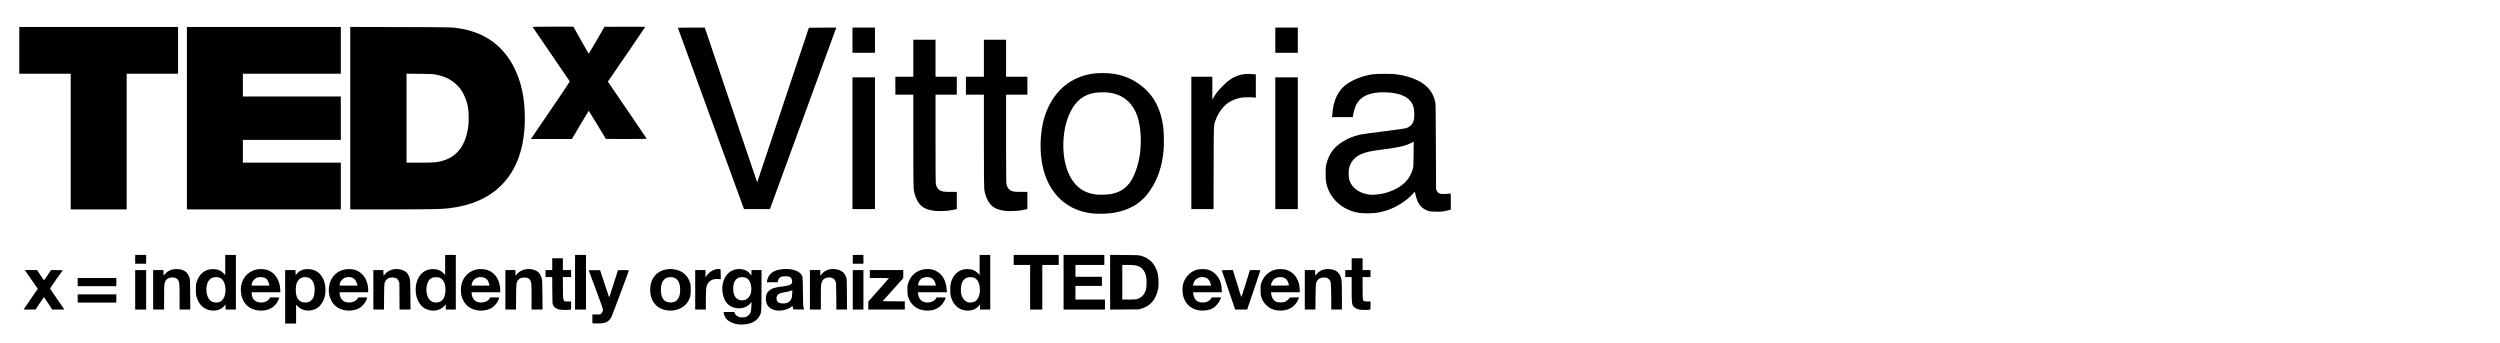 <svg width="204" height="28" viewBox="0 0 204 28" fill="none" xmlns="http://www.w3.org/2000/svg">
<g clip-path="url(#clip0_1_113)">
<path d="M60.254 26.471C59.874 26.432 59.479 26.256 59.288 26.038C59.184 25.919 59.094 25.741 59.067 25.587L59.045 25.458H59.486H59.926L59.943 25.535C59.971 25.659 60.144 25.817 60.301 25.864C60.472 25.914 60.678 25.914 60.852 25.864C61.02 25.815 61.194 25.644 61.256 25.468C61.303 25.334 61.346 24.666 61.306 24.668C61.294 24.668 61.251 24.715 61.209 24.77C60.916 25.171 60.172 25.285 59.648 25.005C59.233 24.785 58.985 24.319 58.945 23.687C58.881 22.602 59.583 21.835 60.519 21.966C60.832 22.008 61.087 22.159 61.224 22.377C61.251 22.424 61.286 22.461 61.298 22.461C61.311 22.461 61.321 22.367 61.321 22.251V22.04H61.73H62.14V23.658C62.14 25.406 62.135 25.463 62.004 25.741C61.882 25.998 61.621 26.233 61.328 26.347C61.058 26.454 60.601 26.506 60.254 26.471ZM60.857 24.448C60.986 24.388 61.16 24.205 61.224 24.054C61.286 23.91 61.326 23.63 61.308 23.467C61.244 22.902 61.03 22.642 60.611 22.615C60.107 22.583 59.822 22.927 59.827 23.564C59.831 24.19 60.127 24.544 60.608 24.505C60.69 24.497 60.802 24.472 60.857 24.448Z" fill="black"/>
<path d="M23.269 24.22V22.04H23.691H24.11L24.118 22.253L24.125 22.466L24.209 22.352C24.398 22.102 24.703 21.963 25.081 21.959C25.719 21.951 26.158 22.246 26.414 22.853C26.565 23.214 26.605 23.814 26.498 24.207C26.391 24.611 26.133 24.99 25.858 25.154C25.336 25.458 24.676 25.391 24.296 24.997L24.162 24.856V25.629V26.399H23.716H23.269V24.22ZM25.245 24.621C25.356 24.564 25.505 24.416 25.56 24.306C25.669 24.088 25.714 23.598 25.649 23.299C25.547 22.825 25.259 22.585 24.835 22.615C24.639 22.63 24.502 22.694 24.378 22.83C24.2 23.029 24.135 23.251 24.135 23.66C24.137 24.2 24.304 24.524 24.639 24.646C24.81 24.705 25.101 24.695 25.245 24.621Z" fill="black"/>
<path d="M48.458 26.382L48.339 26.372V26.015V25.659L48.647 25.664C48.922 25.669 48.962 25.664 49.026 25.617C49.138 25.538 49.213 25.369 49.198 25.233C49.193 25.171 48.932 24.448 48.622 23.623C48.314 22.801 48.053 22.107 48.048 22.082C48.036 22.043 48.066 22.04 48.503 22.045L48.969 22.053L49.329 23.142C49.525 23.742 49.692 24.237 49.697 24.242C49.699 24.247 49.709 24.247 49.717 24.24C49.729 24.23 50.424 22.072 50.424 22.05C50.424 22.045 50.625 22.04 50.871 22.04C51.127 22.04 51.318 22.05 51.318 22.062C51.318 22.115 49.943 25.778 49.883 25.889C49.798 26.045 49.64 26.209 49.506 26.276C49.297 26.382 48.935 26.419 48.458 26.382Z" fill="black"/>
<path d="M17.217 25.332C16.649 25.26 16.224 24.861 16.041 24.232C15.991 24.061 15.983 23.98 15.983 23.625C15.983 23.266 15.991 23.194 16.041 23.031C16.259 22.335 16.721 21.963 17.374 21.959C17.756 21.959 18.021 22.065 18.262 22.32L18.379 22.446V21.624V20.802H18.813H19.248V23.031V25.26H18.826H18.404V25.045V24.832L18.332 24.928C18.108 25.238 17.681 25.391 17.217 25.332ZM17.88 24.651C18.25 24.542 18.463 24.029 18.386 23.435C18.317 22.887 18.064 22.61 17.634 22.61C17.411 22.61 17.249 22.669 17.113 22.806C16.723 23.194 16.756 24.178 17.172 24.532C17.349 24.683 17.622 24.728 17.88 24.651Z" fill="black"/>
<path d="M21.079 25.332C20.25 25.238 19.714 24.658 19.655 23.786C19.603 23.058 19.948 22.414 20.546 22.129C20.824 21.996 20.998 21.956 21.308 21.959C21.923 21.959 22.4 22.253 22.656 22.786C22.792 23.068 22.844 23.274 22.864 23.601L22.879 23.848H21.705H20.531L20.543 24.004C20.578 24.413 20.829 24.658 21.248 24.685C21.556 24.705 21.884 24.562 21.99 24.363L22.04 24.269H22.42C22.626 24.269 22.797 24.274 22.797 24.282C22.797 24.326 22.68 24.569 22.596 24.703C22.301 25.171 21.73 25.409 21.079 25.332ZM21.966 23.212C21.943 23.088 21.839 22.86 21.772 22.788C21.675 22.684 21.531 22.627 21.333 22.615C20.988 22.595 20.757 22.712 20.62 22.977C20.576 23.066 20.538 23.172 20.538 23.219V23.303H21.261H21.983L21.966 23.212Z" fill="black"/>
<path d="M28.253 25.334C27.605 25.258 27.131 24.884 26.933 24.294C26.727 23.68 26.838 22.981 27.215 22.528C27.528 22.149 27.963 21.956 28.494 21.959C28.953 21.961 29.308 22.112 29.591 22.419C29.879 22.734 30.045 23.192 30.045 23.665V23.848H28.876H27.704L27.719 24.004C27.744 24.23 27.866 24.458 28.017 24.559C28.377 24.799 29.013 24.683 29.191 24.341L29.229 24.269H29.598C29.899 24.269 29.971 24.277 29.971 24.304C29.971 24.321 29.924 24.43 29.866 24.544C29.735 24.812 29.487 25.067 29.251 25.181C28.978 25.314 28.586 25.374 28.253 25.334ZM29.127 23.14C29.005 22.699 28.648 22.513 28.181 22.649C27.948 22.719 27.712 23.016 27.712 23.246V23.303H28.442H29.174L29.127 23.14Z" fill="black"/>
<path d="M35.171 25.334C34.761 25.28 34.449 25.082 34.215 24.725C33.816 24.116 33.818 23.145 34.22 22.546C34.486 22.149 34.871 21.951 35.357 21.959C35.715 21.963 36.02 22.095 36.226 22.335L36.325 22.449V21.627V20.802H36.76H37.194V23.031V25.26H36.784H36.375V25.045V24.832L36.241 24.978C35.983 25.262 35.6 25.389 35.171 25.334ZM35.826 24.651C36.161 24.552 36.35 24.19 36.35 23.638C36.35 23.162 36.199 22.828 35.916 22.677C35.834 22.632 35.774 22.622 35.581 22.622C35.367 22.622 35.332 22.63 35.213 22.694C35.144 22.734 35.054 22.803 35.02 22.85C34.732 23.227 34.714 23.95 34.982 24.366C35.161 24.641 35.486 24.752 35.826 24.651Z" fill="black"/>
<path d="M39.026 25.334C38.326 25.25 37.842 24.832 37.663 24.153C37.591 23.883 37.591 23.44 37.663 23.172C37.819 22.58 38.249 22.149 38.832 21.998C39.088 21.934 39.487 21.944 39.741 22.025C40.187 22.169 40.52 22.496 40.689 22.954C40.768 23.175 40.818 23.445 40.818 23.665V23.848H39.649H38.477L38.492 24.004C38.517 24.23 38.639 24.458 38.79 24.559C39.15 24.799 39.785 24.683 39.964 24.341L40.001 24.269H40.371C40.672 24.269 40.743 24.277 40.743 24.304C40.743 24.321 40.696 24.43 40.639 24.544C40.508 24.812 40.259 25.067 40.024 25.181C39.751 25.314 39.358 25.374 39.026 25.334ZM39.919 23.199C39.837 22.825 39.634 22.637 39.289 22.615C39.021 22.598 38.852 22.654 38.693 22.818C38.569 22.947 38.485 23.118 38.485 23.246V23.303H39.214H39.944L39.919 23.199Z" fill="black"/>
<path d="M54.475 25.332C53.601 25.23 53.055 24.584 53.055 23.65C53.055 22.865 53.435 22.278 54.09 22.053C54.341 21.966 54.669 21.931 54.942 21.966C55.619 22.048 56.091 22.419 56.299 23.043C56.361 23.224 56.366 23.276 56.366 23.638C56.369 24.088 56.329 24.267 56.163 24.567C55.862 25.111 55.192 25.414 54.475 25.332ZM55.093 24.601C55.257 24.512 55.371 24.358 55.443 24.133C55.522 23.885 55.522 23.415 55.443 23.167C55.331 22.818 55.115 22.637 54.78 22.615C54.199 22.578 53.887 23.004 53.931 23.774C53.969 24.396 54.252 24.708 54.758 24.68C54.922 24.673 54.986 24.658 55.093 24.601Z" fill="black"/>
<path d="M63.381 25.334C62.795 25.262 62.463 24.886 62.492 24.321C62.507 24.051 62.574 23.89 62.736 23.739C62.954 23.536 63.18 23.459 63.816 23.378C64.409 23.301 64.553 23.249 64.622 23.081C64.659 22.989 64.637 22.823 64.573 22.716C64.491 22.58 64.396 22.548 64.088 22.548C63.853 22.548 63.801 22.555 63.709 22.605C63.59 22.667 63.518 22.768 63.478 22.927L63.451 23.031H63.019H62.587V22.971C62.587 22.86 62.684 22.595 62.77 22.476C62.977 22.184 63.319 22.02 63.835 21.966C64.496 21.894 65.129 22.06 65.357 22.365C65.506 22.56 65.501 22.521 65.518 23.811C65.531 24.829 65.538 25.017 65.573 25.124C65.595 25.193 65.615 25.25 65.615 25.255C65.615 25.258 65.416 25.258 65.176 25.255L64.734 25.248L64.707 25.116C64.689 25.042 64.672 24.98 64.667 24.975C64.662 24.968 64.617 24.995 64.57 25.035C64.292 25.262 63.81 25.384 63.381 25.334ZM64.198 24.725C64.364 24.678 64.501 24.552 64.573 24.386C64.617 24.284 64.632 24.195 64.642 23.965L64.654 23.67L64.553 23.722C64.498 23.749 64.347 23.791 64.22 23.811C63.585 23.913 63.451 23.98 63.379 24.22C63.339 24.349 63.371 24.524 63.446 24.616C63.562 24.755 63.925 24.807 64.198 24.725Z" fill="black"/>
<path d="M75.452 25.334C74.777 25.262 74.273 24.834 74.089 24.17C74.057 24.051 74.045 23.915 74.045 23.663C74.042 23.365 74.05 23.288 74.099 23.13C74.31 22.459 74.794 22.05 75.474 21.963C75.695 21.936 76.005 21.963 76.184 22.025C76.82 22.251 77.192 22.801 77.247 23.601L77.264 23.848H76.08H74.896L74.913 23.98C74.973 24.44 75.249 24.69 75.695 24.69C75.971 24.69 76.249 24.557 76.363 24.371L76.425 24.272L76.805 24.269C77.011 24.269 77.182 24.277 77.182 24.287C77.182 24.297 77.132 24.408 77.07 24.532C76.782 25.124 76.202 25.411 75.452 25.334ZM76.351 23.224C76.254 22.783 76.016 22.59 75.596 22.615C75.256 22.635 75.042 22.796 74.948 23.103C74.921 23.189 74.898 23.269 74.898 23.281C74.898 23.294 75.216 23.303 75.633 23.303H76.368L76.351 23.224Z" fill="black"/>
<path d="M78.776 25.332C78.311 25.272 77.942 24.997 77.728 24.557C77.572 24.23 77.544 24.091 77.542 23.638C77.542 23.182 77.572 23.038 77.728 22.721C77.899 22.372 78.15 22.147 78.5 22.023C78.651 21.971 78.728 21.959 78.932 21.959C79.317 21.959 79.58 22.067 79.821 22.32L79.937 22.446V21.624V20.802H80.372H80.806V23.031V25.26H80.384H79.962V25.045V24.832L79.89 24.928C79.667 25.238 79.24 25.394 78.776 25.332ZM79.438 24.651C79.843 24.532 80.056 23.928 79.922 23.286C79.826 22.813 79.567 22.593 79.143 22.615C78.793 22.635 78.577 22.811 78.468 23.162C78.393 23.393 78.388 23.858 78.453 24.071C78.545 24.368 78.748 24.596 78.979 24.663C79.101 24.698 79.297 24.693 79.438 24.651Z" fill="black"/>
<path d="M97.901 25.334C97.343 25.267 96.898 24.96 96.67 24.487C96.543 24.22 96.494 23.989 96.494 23.655C96.494 23.137 96.642 22.759 96.975 22.422C97.3 22.097 97.648 21.956 98.132 21.959C98.596 21.959 98.896 22.077 99.199 22.384C99.514 22.701 99.663 23.061 99.688 23.571L99.703 23.848H98.529H97.355L97.372 23.985C97.407 24.292 97.556 24.522 97.779 24.621C97.936 24.69 98.234 24.708 98.41 24.656C98.574 24.609 98.74 24.49 98.824 24.361L98.884 24.269H99.264H99.646L99.619 24.336C99.487 24.685 99.217 25.017 98.953 25.159C98.68 25.305 98.254 25.374 97.901 25.334ZM98.812 23.236C98.708 22.803 98.487 22.61 98.1 22.61C97.725 22.61 97.429 22.853 97.372 23.202L97.355 23.303H98.092H98.827L98.812 23.236Z" fill="black"/>
<path d="M104.275 25.334C103.871 25.292 103.588 25.159 103.322 24.891C103.114 24.683 103.009 24.507 102.918 24.22C102.868 24.059 102.86 23.985 102.86 23.65C102.863 23.296 102.868 23.251 102.93 23.068C103.121 22.526 103.528 22.142 104.064 22.001C104.283 21.944 104.695 21.944 104.908 22.001C105.447 22.147 105.824 22.543 105.99 23.142C106.035 23.296 106.077 23.72 106.057 23.794L106.045 23.848H104.878H103.709L103.727 23.97C103.771 24.304 103.928 24.544 104.159 24.633C104.34 24.703 104.707 24.695 104.876 24.619C104.998 24.564 105.231 24.351 105.231 24.294C105.231 24.279 105.365 24.269 105.616 24.269H106L105.948 24.401C105.688 25.072 105.067 25.416 104.275 25.334ZM105.181 23.281C105.181 23.269 105.161 23.192 105.137 23.113C105.027 22.766 104.819 22.61 104.461 22.61C104.079 22.61 103.794 22.845 103.727 23.212L103.712 23.303H104.447C104.871 23.303 105.181 23.294 105.181 23.281Z" fill="black"/>
<path d="M45.857 25.285C45.631 25.265 45.556 25.245 45.407 25.171C45.281 25.109 45.182 25.005 45.117 24.866C45.08 24.787 45.075 24.651 45.067 23.695L45.06 22.61H44.789H44.516V22.325V22.04H44.789H45.062V21.557V21.074H45.497H45.931V21.557V22.04H46.266H46.601V22.325V22.61H46.264H45.929L45.936 23.521C45.946 24.661 45.924 24.606 46.386 24.601L46.601 24.599V24.928C46.601 25.253 46.599 25.26 46.547 25.27C46.438 25.292 46.04 25.3 45.857 25.285Z" fill="black"/>
<path d="M111.076 25.282C110.826 25.26 110.625 25.183 110.508 25.072C110.307 24.879 110.295 24.787 110.295 23.583V22.61H110.034H109.773V22.325V22.04H110.034H110.295V21.557V21.074H110.741H111.188V21.557V22.04H111.511H111.834V22.325V22.61H111.511H111.188V23.499C111.188 24.007 111.198 24.418 111.213 24.453C111.255 24.569 111.35 24.604 111.603 24.604L111.834 24.601V24.931C111.834 25.253 111.831 25.26 111.779 25.27C111.66 25.295 111.268 25.302 111.076 25.282Z" fill="black"/>
<path d="M11.031 23.65V22.04H11.478H11.925V23.65V25.26H11.478H11.031V23.65Z" fill="black"/>
<path d="M12.496 23.65V22.04H12.918H13.34V22.263C13.34 22.387 13.347 22.486 13.36 22.486C13.37 22.484 13.407 22.439 13.444 22.387C13.546 22.241 13.789 22.072 13.995 22.011C14.129 21.966 14.226 21.954 14.41 21.956C14.968 21.963 15.301 22.179 15.457 22.635C15.509 22.791 15.512 22.835 15.519 24.029L15.527 25.26H15.092H14.655V24.259C14.655 23.229 14.643 23.076 14.554 22.89C14.457 22.689 14.181 22.595 13.884 22.657C13.633 22.712 13.479 22.88 13.417 23.175C13.4 23.259 13.39 23.663 13.39 24.282V25.26H12.943H12.496V23.65Z" fill="black"/>
<path d="M30.467 23.65V22.04H30.877H31.286V22.263C31.286 22.387 31.296 22.486 31.309 22.486C31.319 22.486 31.361 22.442 31.398 22.387C31.537 22.186 31.845 22.013 32.14 21.966C32.527 21.904 33.004 22.035 33.198 22.256C33.297 22.367 33.389 22.55 33.438 22.739C33.471 22.87 33.48 23.085 33.488 24.079L33.5 25.26H33.051H32.604L32.597 24.165L32.589 23.068L32.525 22.929C32.488 22.853 32.426 22.768 32.386 22.739C32.22 22.62 31.887 22.605 31.686 22.709C31.559 22.773 31.445 22.915 31.393 23.068C31.356 23.175 31.348 23.341 31.341 24.227L31.333 25.26H30.899H30.467V23.65Z" fill="black"/>
<path d="M41.24 23.65V22.04H41.649H42.059V22.263C42.059 22.387 42.069 22.486 42.081 22.486C42.091 22.486 42.133 22.442 42.171 22.387C42.31 22.186 42.617 22.013 42.913 21.966C43.3 21.904 43.777 22.035 43.97 22.256C44.07 22.367 44.161 22.55 44.211 22.739C44.243 22.87 44.253 23.085 44.261 24.079L44.273 25.26H43.824H43.375V24.212C43.375 23.088 43.367 23.014 43.245 22.833C43.154 22.697 43.025 22.647 42.779 22.647C42.533 22.649 42.409 22.699 42.287 22.845C42.131 23.038 42.123 23.085 42.114 24.227L42.106 25.26H41.672H41.24V23.65Z" fill="black"/>
<path d="M46.924 23.031V20.802H47.371H47.818V23.031V25.26H47.371H46.924V23.031Z" fill="black"/>
<path d="M56.729 23.65V22.04H57.151H57.573V22.345V22.647L57.645 22.523C57.851 22.167 58.37 21.892 58.705 21.961L58.801 21.981L58.809 22.384L58.816 22.786L58.62 22.771C58.29 22.741 58.039 22.816 57.868 22.999C57.635 23.241 57.6 23.435 57.598 24.475V25.26H57.163H56.729V23.65Z" fill="black"/>
<path d="M66.087 23.65V22.04H66.509H66.931V22.263C66.931 22.387 66.941 22.486 66.951 22.486C66.963 22.486 66.988 22.456 67.008 22.422C67.025 22.384 67.094 22.308 67.162 22.248C67.415 22.02 67.77 21.916 68.142 21.961C68.636 22.02 68.909 22.224 69.048 22.635C69.1 22.791 69.103 22.835 69.11 24.029L69.117 25.26H68.683H68.249L68.241 24.178C68.234 23.222 68.226 23.081 68.189 22.981C68.082 22.704 67.819 22.585 67.474 22.657C67.224 22.712 67.07 22.88 67.008 23.175C66.99 23.259 66.98 23.663 66.98 24.282V25.26H66.534H66.087V23.65Z" fill="black"/>
<path d="M69.587 23.65V22.04H70.021H70.455V23.65V25.26H70.021H69.587V23.65Z" fill="black"/>
<path d="M70.853 24.931V24.604L71.696 23.658C72.161 23.135 72.54 22.704 72.54 22.697C72.54 22.689 72.188 22.684 71.758 22.684H70.977V22.362V22.04H72.342H73.707V22.37L73.704 22.697L72.865 23.638L72.024 24.579L72.928 24.586L73.831 24.591V24.926V25.26H72.342H70.853V24.931Z" fill="black"/>
<path d="M84.058 23.44V21.619H83.388H82.717V21.21V20.802H84.554H86.391V21.21V21.619H85.721H85.051V23.44V25.26H84.554H84.058V23.44Z" fill="black"/>
<path d="M86.788 23.031V20.802H88.451H90.114V21.21V21.619H88.935H87.756V22.102V22.585H88.836H89.916V22.957V23.328H88.836H87.756V23.886V24.443H88.96H90.164V24.851V25.26H88.476H86.788V23.031Z" fill="black"/>
<path d="M90.586 23.031V20.799L91.748 20.807C92.852 20.817 92.917 20.819 93.105 20.871C93.86 21.079 94.341 21.627 94.495 22.449C94.538 22.672 94.55 23.219 94.52 23.44C94.438 24.012 94.217 24.47 93.872 24.785C93.681 24.963 93.455 25.084 93.155 25.176L92.932 25.245L91.76 25.255L90.586 25.262V23.031ZM92.76 24.408C93.128 24.311 93.374 24.061 93.507 23.653C93.567 23.469 93.579 22.838 93.527 22.583C93.448 22.181 93.242 21.882 92.959 21.753C92.733 21.649 92.527 21.619 92.033 21.619H91.579V23.031V24.443H92.108C92.472 24.443 92.674 24.433 92.76 24.408Z" fill="black"/>
<path d="M100.756 25.156C100.587 24.666 99.696 22.062 99.696 22.053C99.696 22.045 99.899 22.04 100.15 22.04H100.604L100.87 22.902C101.016 23.375 101.17 23.871 101.212 24.007C101.254 24.141 101.297 24.24 101.307 24.23C101.319 24.217 101.475 23.72 101.659 23.125L101.992 22.04H102.421C102.654 22.04 102.848 22.048 102.848 22.06C102.848 22.07 102.605 22.793 102.309 23.67L101.768 25.26H101.282H100.793L100.756 25.156Z" fill="black"/>
<path d="M106.472 23.65V22.04H106.894H107.316V22.266V22.494L107.467 22.328C107.738 22.033 108.113 21.907 108.55 21.966C108.666 21.981 108.82 22.015 108.892 22.043C109.076 22.112 109.257 22.28 109.351 22.471C109.485 22.741 109.498 22.895 109.5 24.141V25.26H109.068H108.634L108.627 24.203C108.614 23.006 108.609 22.952 108.435 22.781C108.321 22.667 108.177 22.625 107.964 22.645C107.745 22.664 107.596 22.741 107.497 22.887C107.368 23.083 107.361 23.155 107.348 24.252L107.336 25.26H106.904H106.472V23.65Z" fill="black"/>
<path d="M6.34 24.356V24.022H7.916H9.493V24.356V24.69H7.916H6.34V24.356Z" fill="black"/>
<path d="M6.34 23.019V22.684H7.916H9.493V23.019V23.353H7.916H6.34V23.019Z" fill="black"/>
<path d="M11.031 21.161V20.802H11.478H11.925V21.161V21.52H11.478H11.031V21.161Z" fill="black"/>
<path d="M69.587 21.161V20.802H70.021H70.455V21.161V21.52H70.021H69.587V21.161Z" fill="black"/>
<path d="M89.32 17.433C87.565 17.297 86.222 16.376 85.485 14.801C84.956 13.674 84.78 12.128 85.004 10.578C85.349 8.178 86.793 6.484 88.848 6.067C89.236 5.988 89.531 5.963 90.015 5.963C91.313 5.963 92.351 6.335 93.304 7.135C94.195 7.885 94.729 8.943 94.917 10.338C94.972 10.736 94.992 11.705 94.957 12.158C94.853 13.476 94.503 14.563 93.89 15.479C93.525 16.022 93.2 16.356 92.733 16.668C92.152 17.057 91.373 17.322 90.561 17.406C90.204 17.443 89.613 17.456 89.32 17.433ZM90.72 15.823C91.554 15.648 92.115 15.194 92.482 14.409C92.924 13.458 93.12 12.428 93.085 11.232C93.046 9.874 92.728 8.936 92.09 8.304C91.648 7.868 91.127 7.633 90.41 7.549C90.107 7.514 89.521 7.534 89.255 7.586C88.404 7.757 87.813 8.22 87.386 9.047C87.054 9.694 86.858 10.427 86.791 11.264C86.659 12.918 87.074 14.392 87.888 15.172C88.297 15.563 88.776 15.781 89.432 15.871C89.72 15.91 90.434 15.883 90.72 15.823Z" fill="black"/>
<path d="M110.913 17.372C109.515 17.154 108.468 16.185 108.207 14.87C108.185 14.756 108.172 14.521 108.172 14.189C108.172 13.748 108.18 13.646 108.229 13.421C108.443 12.472 108.959 11.841 109.92 11.36C110.228 11.204 110.672 11.051 111.039 10.974C111.168 10.944 112.032 10.828 112.956 10.711C114.159 10.558 114.676 10.484 114.77 10.449C115.103 10.325 115.296 10.105 115.373 9.763C115.435 9.48 115.413 8.916 115.326 8.671C115.073 7.945 114.341 7.576 113.075 7.534C111.767 7.492 110.947 7.868 110.615 8.666C110.535 8.854 110.434 9.23 110.406 9.441L110.391 9.557H109.545H108.699L108.716 9.329C108.805 8.141 109.21 7.316 109.952 6.825C110.513 6.454 111.183 6.201 111.945 6.072C112.335 6.008 113.601 6.008 114.018 6.072C114.673 6.174 115.155 6.313 115.624 6.536C116.45 6.927 116.915 7.477 117.111 8.297C117.153 8.467 117.155 8.737 117.168 11.96L117.183 15.44L117.25 15.576C117.329 15.739 117.414 15.794 117.625 15.823C117.764 15.843 118.233 15.819 118.344 15.784C118.384 15.771 118.387 15.814 118.387 16.438V17.104L118.195 17.156C117.791 17.262 117.711 17.272 117.22 17.272C116.761 17.27 116.726 17.267 116.532 17.203C115.966 17.015 115.649 16.596 115.495 15.836C115.472 15.727 115.453 15.638 115.45 15.633C115.445 15.63 115.388 15.695 115.321 15.779C115.09 16.056 114.658 16.413 114.241 16.666C113.618 17.045 112.958 17.28 112.261 17.372C111.915 17.416 111.208 17.416 110.913 17.372ZM112.318 15.871C112.682 15.841 113.003 15.771 113.333 15.658C114.408 15.286 115.053 14.659 115.289 13.763C115.338 13.572 115.343 13.485 115.351 12.559L115.361 11.561L115.189 11.648C114.688 11.905 114.204 12.019 112.928 12.183C111.772 12.331 111.382 12.42 110.977 12.621C110.493 12.861 110.183 13.255 110.081 13.755C110.024 14.033 110.044 14.511 110.121 14.734C110.349 15.405 111.064 15.858 111.945 15.895C111.987 15.895 112.154 15.885 112.318 15.871Z" fill="black"/>
<path d="M76.326 17.213C75.956 17.176 75.633 17.084 75.38 16.945C74.973 16.723 74.648 16.126 74.553 15.42C74.536 15.289 74.526 13.991 74.526 11.474V7.724H73.794H73.062V6.994V6.263H73.794H74.526V4.752V3.241H75.432H76.338V4.752V6.263H77.207H78.076V6.994V7.724H77.207H76.338V11.296C76.338 13.77 76.346 14.915 76.365 15.021C76.4 15.214 76.517 15.415 76.648 15.507C76.83 15.63 77.011 15.66 77.574 15.658L78.076 15.655V16.356V17.057L77.86 17.109C77.738 17.136 77.552 17.168 77.443 17.183C77.15 17.218 76.554 17.235 76.326 17.213Z" fill="black"/>
<path d="M82.084 17.213C81.715 17.176 81.392 17.084 81.139 16.945C80.732 16.723 80.406 16.126 80.312 15.42C80.295 15.289 80.285 13.991 80.285 11.474V7.724H79.553H78.82V6.994V6.263H79.553H80.285V4.752V3.241H81.191H82.097V4.752V6.263H82.966H83.834V6.994V7.724H82.966H82.097V11.296C82.097 13.77 82.104 14.915 82.124 15.021C82.159 15.214 82.276 15.415 82.407 15.507C82.588 15.63 82.769 15.66 83.333 15.658L83.834 15.655V16.356V17.057L83.618 17.109C83.497 17.136 83.311 17.168 83.201 17.183C82.909 17.218 82.313 17.235 82.084 17.213Z" fill="black"/>
<path d="M58.02 9.689C56.54 5.632 55.324 2.298 55.319 2.283C55.312 2.258 55.54 2.251 56.409 2.251H57.511L59.63 8.524C60.797 11.972 61.758 14.813 61.77 14.833C61.788 14.865 61.79 14.865 61.802 14.833C61.812 14.813 62.761 11.977 63.91 8.529L66.005 2.263L67.124 2.256L68.246 2.251L68.199 2.367C68.174 2.434 66.955 5.765 65.491 9.775L62.825 17.062H61.768H60.71L58.02 9.689Z" fill="black"/>
<path d="M69.562 11.687V6.313H70.48H71.399V11.687V17.062H70.48H69.562V11.687Z" fill="black"/>
<path d="M97.213 11.662V6.263H98.07H98.926V7.197V8.133L99.038 7.937C99.097 7.831 99.212 7.658 99.288 7.556C99.47 7.318 99.951 6.82 100.187 6.632C100.765 6.169 101.406 5.976 102.16 6.045L102.476 6.072V7.024V7.975L102.347 7.955C102.146 7.925 101.493 7.935 101.284 7.97C100.902 8.037 100.535 8.18 100.229 8.381C99.815 8.656 99.38 9.25 99.192 9.805C99.03 10.278 99.04 10.025 99.033 13.713L99.025 17.062H98.119H97.213V11.662Z" fill="black"/>
<path d="M104.064 11.687V6.313H104.983H105.901V11.687V17.062H104.983H104.064V11.687Z" fill="black"/>
<path d="M69.562 3.279V2.251H70.48H71.399V3.279V4.306H70.48H69.562V3.279Z" fill="black"/>
<path d="M104.064 3.279V2.251H104.983H105.901V3.279V4.306H104.983H104.064V3.279Z" fill="black"/>
<path d="M2.13 24.958C2.245 24.79 2.508 24.408 2.711 24.108L3.084 23.566L2.895 23.291C2.791 23.142 2.552 22.798 2.364 22.531L2.024 22.04H2.525H3.026L3.297 22.451C3.446 22.677 3.577 22.865 3.585 22.87C3.595 22.877 3.729 22.692 3.883 22.461L4.163 22.04H4.647C5.03 22.04 5.124 22.048 5.107 22.072C5.092 22.087 4.856 22.424 4.58 22.816C4.282 23.239 4.084 23.544 4.091 23.566C4.099 23.586 4.344 23.945 4.635 24.363C4.928 24.782 5.186 25.154 5.211 25.193L5.253 25.26H4.757H4.26L3.93 24.752C3.746 24.472 3.592 24.245 3.585 24.245C3.577 24.245 3.421 24.475 3.237 24.752L2.902 25.26H2.411H1.922L2.13 24.958Z" fill="black"/>
<path d="M5.769 11.551V6.015H3.672H1.574V4.108V2.201H8.053H14.531V4.108V6.015H12.434H10.336V11.551V17.087H8.053H5.769V11.551Z" fill="black"/>
<path d="M15.251 9.644V2.201H21.531H27.811V4.108V6.015H23.815H19.819V6.944V7.873H23.815H27.811V9.644V11.415H23.815H19.819V12.344V13.272H23.815H27.811V15.18V17.087H21.531H15.251V9.644Z" fill="black"/>
<path d="M28.581 9.644V2.199L32.684 2.209C36.941 2.219 36.911 2.219 37.554 2.328C39.584 2.669 41.066 3.744 41.957 5.52C42.543 6.689 42.828 8.037 42.828 9.632C42.828 11.994 42.188 13.835 40.917 15.108C39.87 16.16 38.435 16.787 36.586 17C35.98 17.069 35.131 17.084 31.815 17.087H28.581V9.644ZM35.558 13.238C36.948 13.052 37.807 12.242 38.12 10.818C38.219 10.377 38.246 10.105 38.244 9.582C38.244 8.824 38.13 8.292 37.849 7.729C37.663 7.353 37.517 7.157 37.224 6.88C36.779 6.461 36.27 6.224 35.506 6.075C35.337 6.043 35.081 6.033 34.235 6.023L33.173 6.011V9.641V13.272H34.235C35.002 13.272 35.367 13.262 35.558 13.238Z" fill="black"/>
<path d="M43.605 10.927C45.594 8.019 46.502 6.669 46.49 6.64C46.482 6.622 45.805 5.624 44.98 4.423C44.157 3.222 43.474 2.224 43.464 2.209C43.449 2.184 43.787 2.176 45.117 2.176H46.788L47.406 3.279C47.746 3.885 48.031 4.381 48.041 4.381C48.048 4.381 48.341 3.888 48.691 3.286L49.324 2.189L50.992 2.181C51.908 2.179 52.658 2.181 52.658 2.191C52.658 2.199 51.97 3.207 51.131 4.433L49.602 6.659L51.176 8.97C52.04 10.238 52.757 11.293 52.767 11.311C52.782 11.333 52.444 11.341 51.114 11.341L49.444 11.338L48.748 10.189C48.366 9.555 48.048 9.037 48.041 9.037C48.034 9.037 47.721 9.555 47.349 10.189L46.668 11.341H44.995H43.322L43.605 10.927Z" fill="black"/>
</g>
<defs>
<clipPath id="clip0_1_113">
<rect width="204" height="28" fill="white"/>
</clipPath>
</defs>
</svg>
